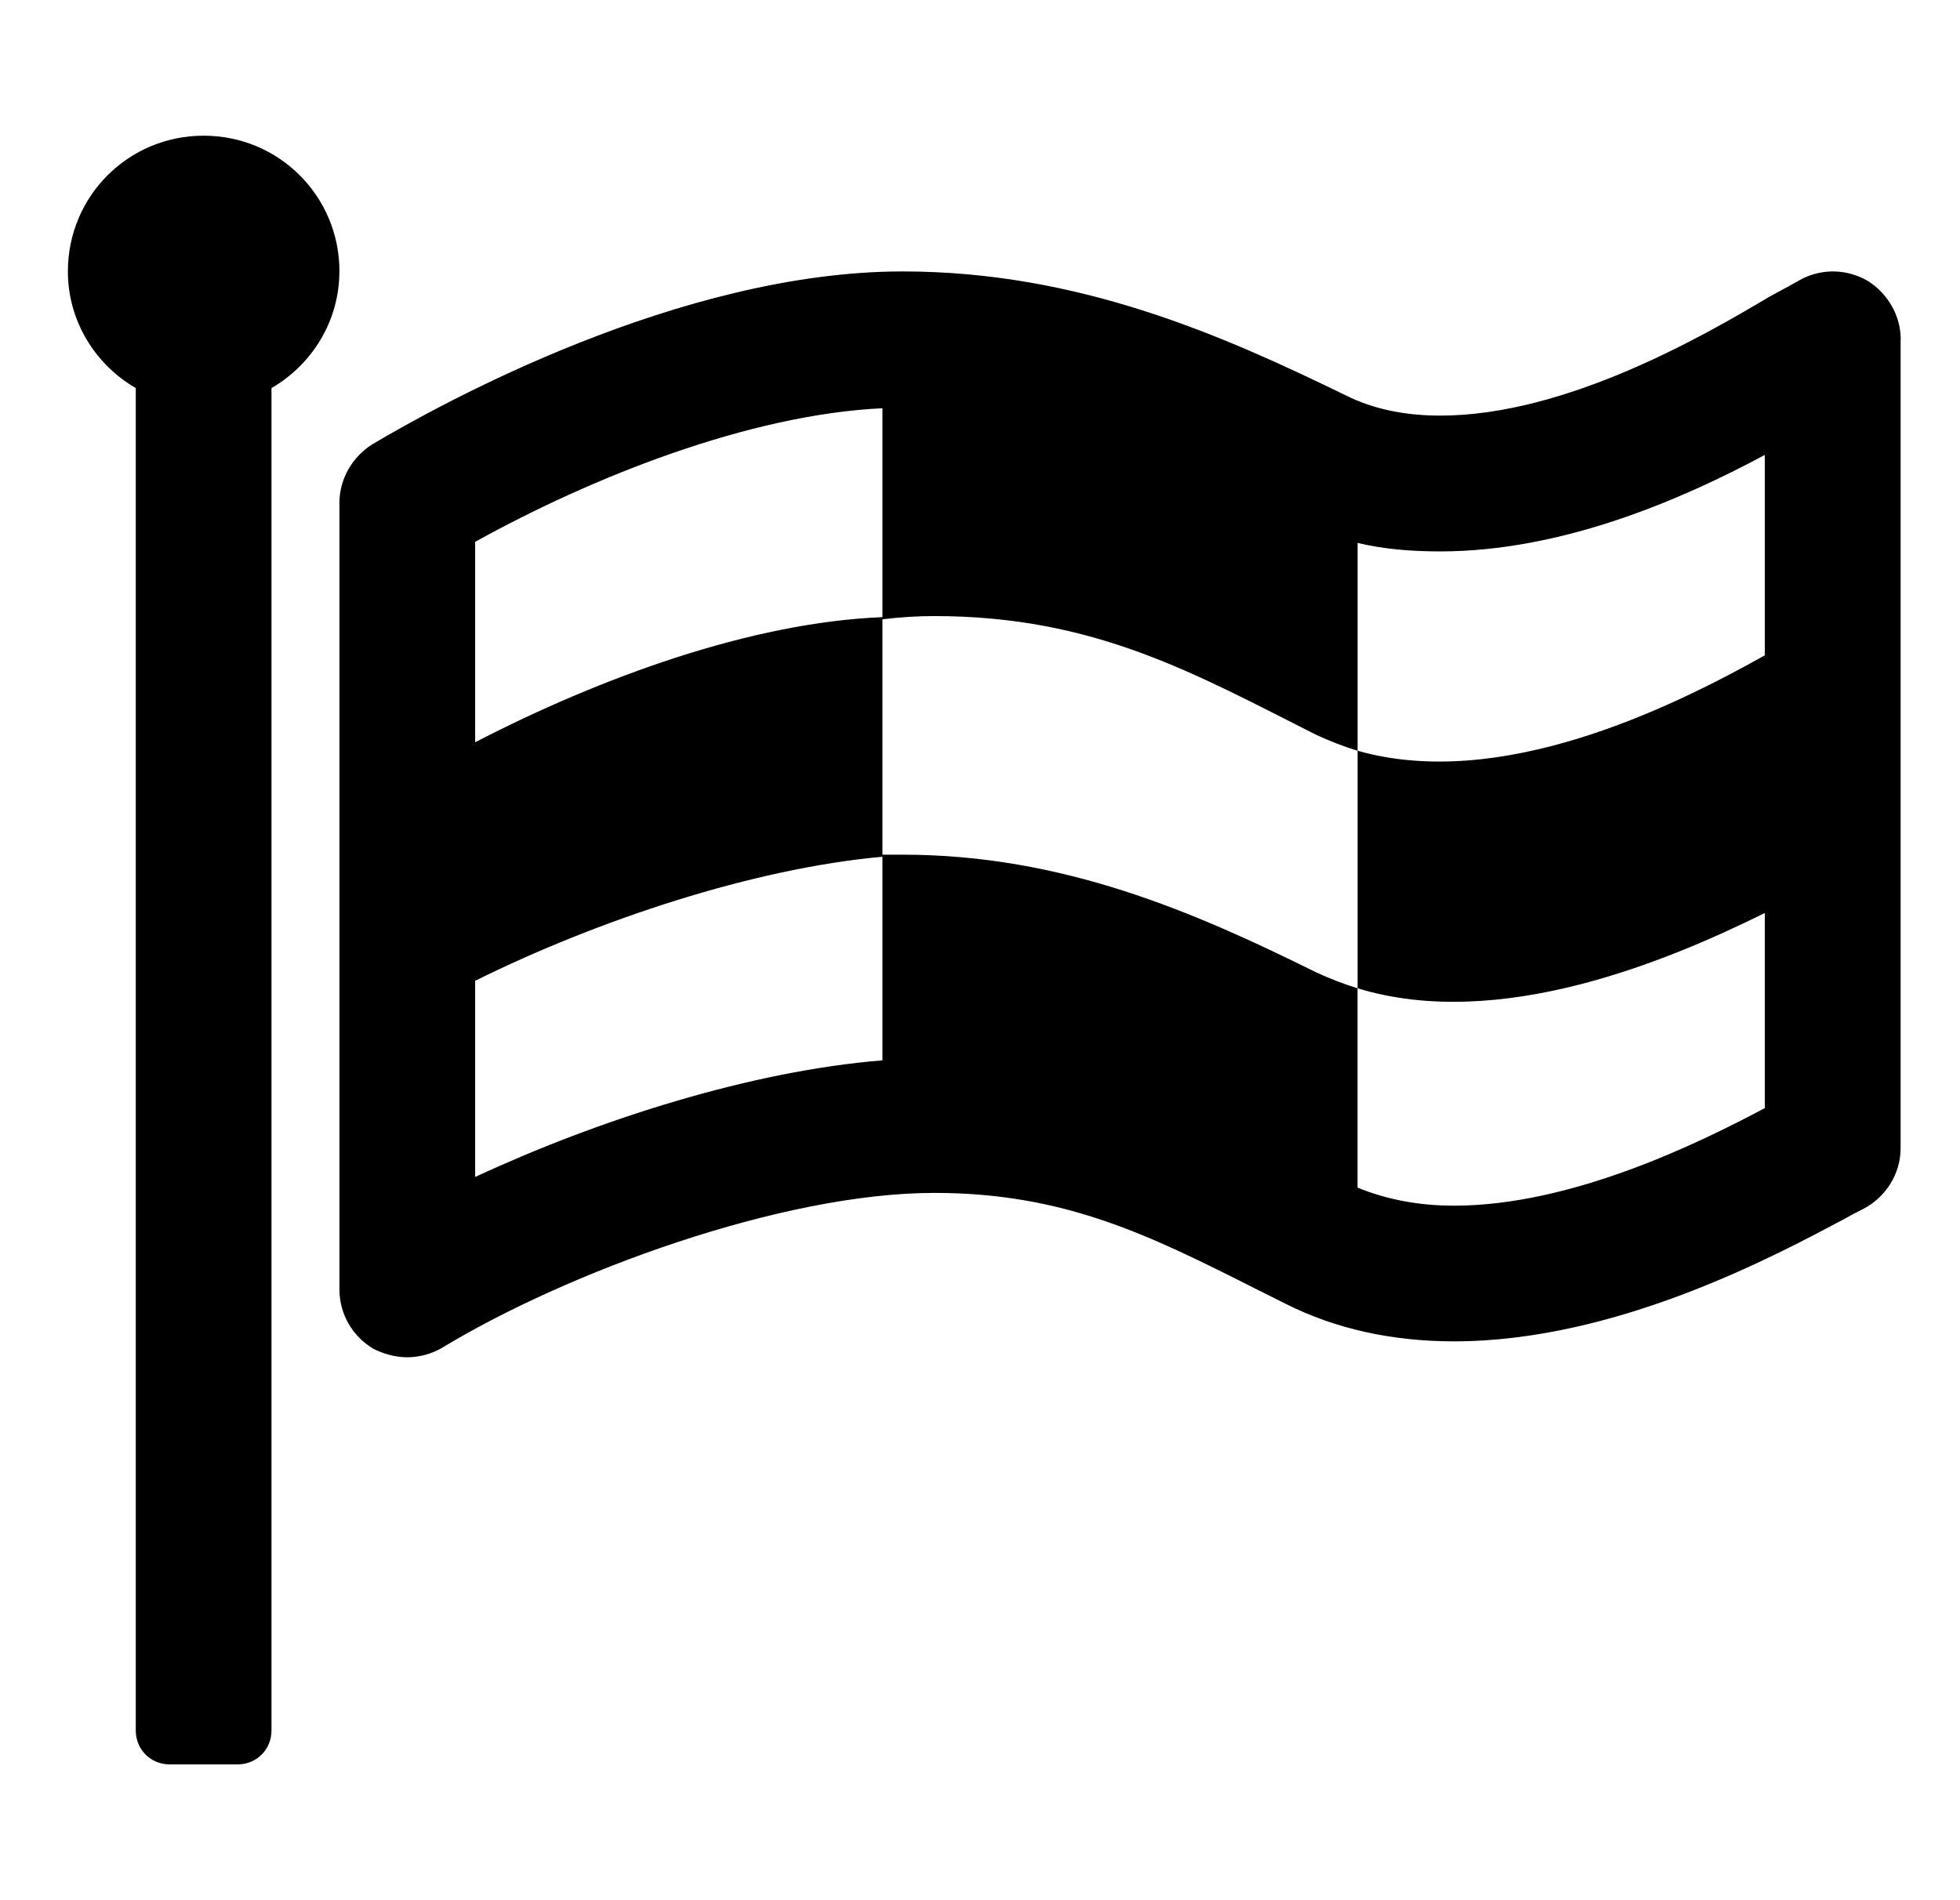 <!-- Generated by IcoMoon.io -->
<svg version="1.1" xmlns="http://www.w3.org/2000/svg" width="33" height="32" viewBox="0 0 33 32">
<path d="M14.857 17.857v-3.429c-2.179 0.196-4.804 1.071-6.857 2.089v3.304c2.071-0.964 4.643-1.786 6.857-1.964zM14.857 10.393v-3.518c-2.25 0.107-4.893 1.161-6.857 2.25v3.375c2.107-1.089 4.643-2.018 6.857-2.107zM29.714 18.661v-3.286c-1.625 0.804-4.464 2-6.857 1.268v-4c-0.232-0.071-0.464-0.161-0.696-0.268-2.054-1.036-3.732-2-6.429-2-0.286 0-0.571 0.018-0.875 0.054v3.964h0.339c2.696 0 4.911 0.964 6.964 1.982 0.232 0.107 0.464 0.196 0.696 0.268v3.357c0.482 0.196 1.018 0.304 1.625 0.304 1.982 0 4.125-1.054 5.232-1.643zM29.714 11.036v-3.375c-1.429 0.768-3.429 1.625-5.464 1.625v0c-0.482 0-0.946-0.036-1.393-0.143v3.5c2.393 0.679 5.232-0.696 6.857-1.607zM5.714 4.571c0 0.839-0.464 1.571-1.143 1.964v22.607c0 0.321-0.25 0.571-0.571 0.571h-1.143c-0.321 0-0.571-0.25-0.571-0.571v-22.607c-0.679-0.393-1.143-1.125-1.143-1.964 0-1.268 1.018-2.286 2.286-2.286s2.286 1.018 2.286 2.286zM32 5.714v13.625c0 0.429-0.25 0.821-0.625 1.018-0.071 0.036-0.179 0.089-0.304 0.161-1.143 0.607-3.839 2.071-6.589 2.071-1.054 0-2-0.214-2.821-0.625l-0.5-0.25c-1.804-0.911-3.232-1.625-5.429-1.625-2.571 0-6.196 1.339-8.286 2.607-0.179 0.107-0.393 0.161-0.589 0.161s-0.393-0.054-0.571-0.143c-0.357-0.214-0.571-0.589-0.571-1v-13.25c0-0.393 0.214-0.768 0.554-0.982 1.143-0.679 5.179-2.911 8.929-2.911 2.982 0 5.411 1.089 7.464 2.089 0.464 0.232 1 0.339 1.589 0.339 2.107 0 4.429-1.339 5.536-2 0.232-0.125 0.429-0.232 0.554-0.304 0.357-0.179 0.768-0.161 1.107 0.036 0.339 0.214 0.554 0.589 0.554 0.982z"></path>
</svg>
